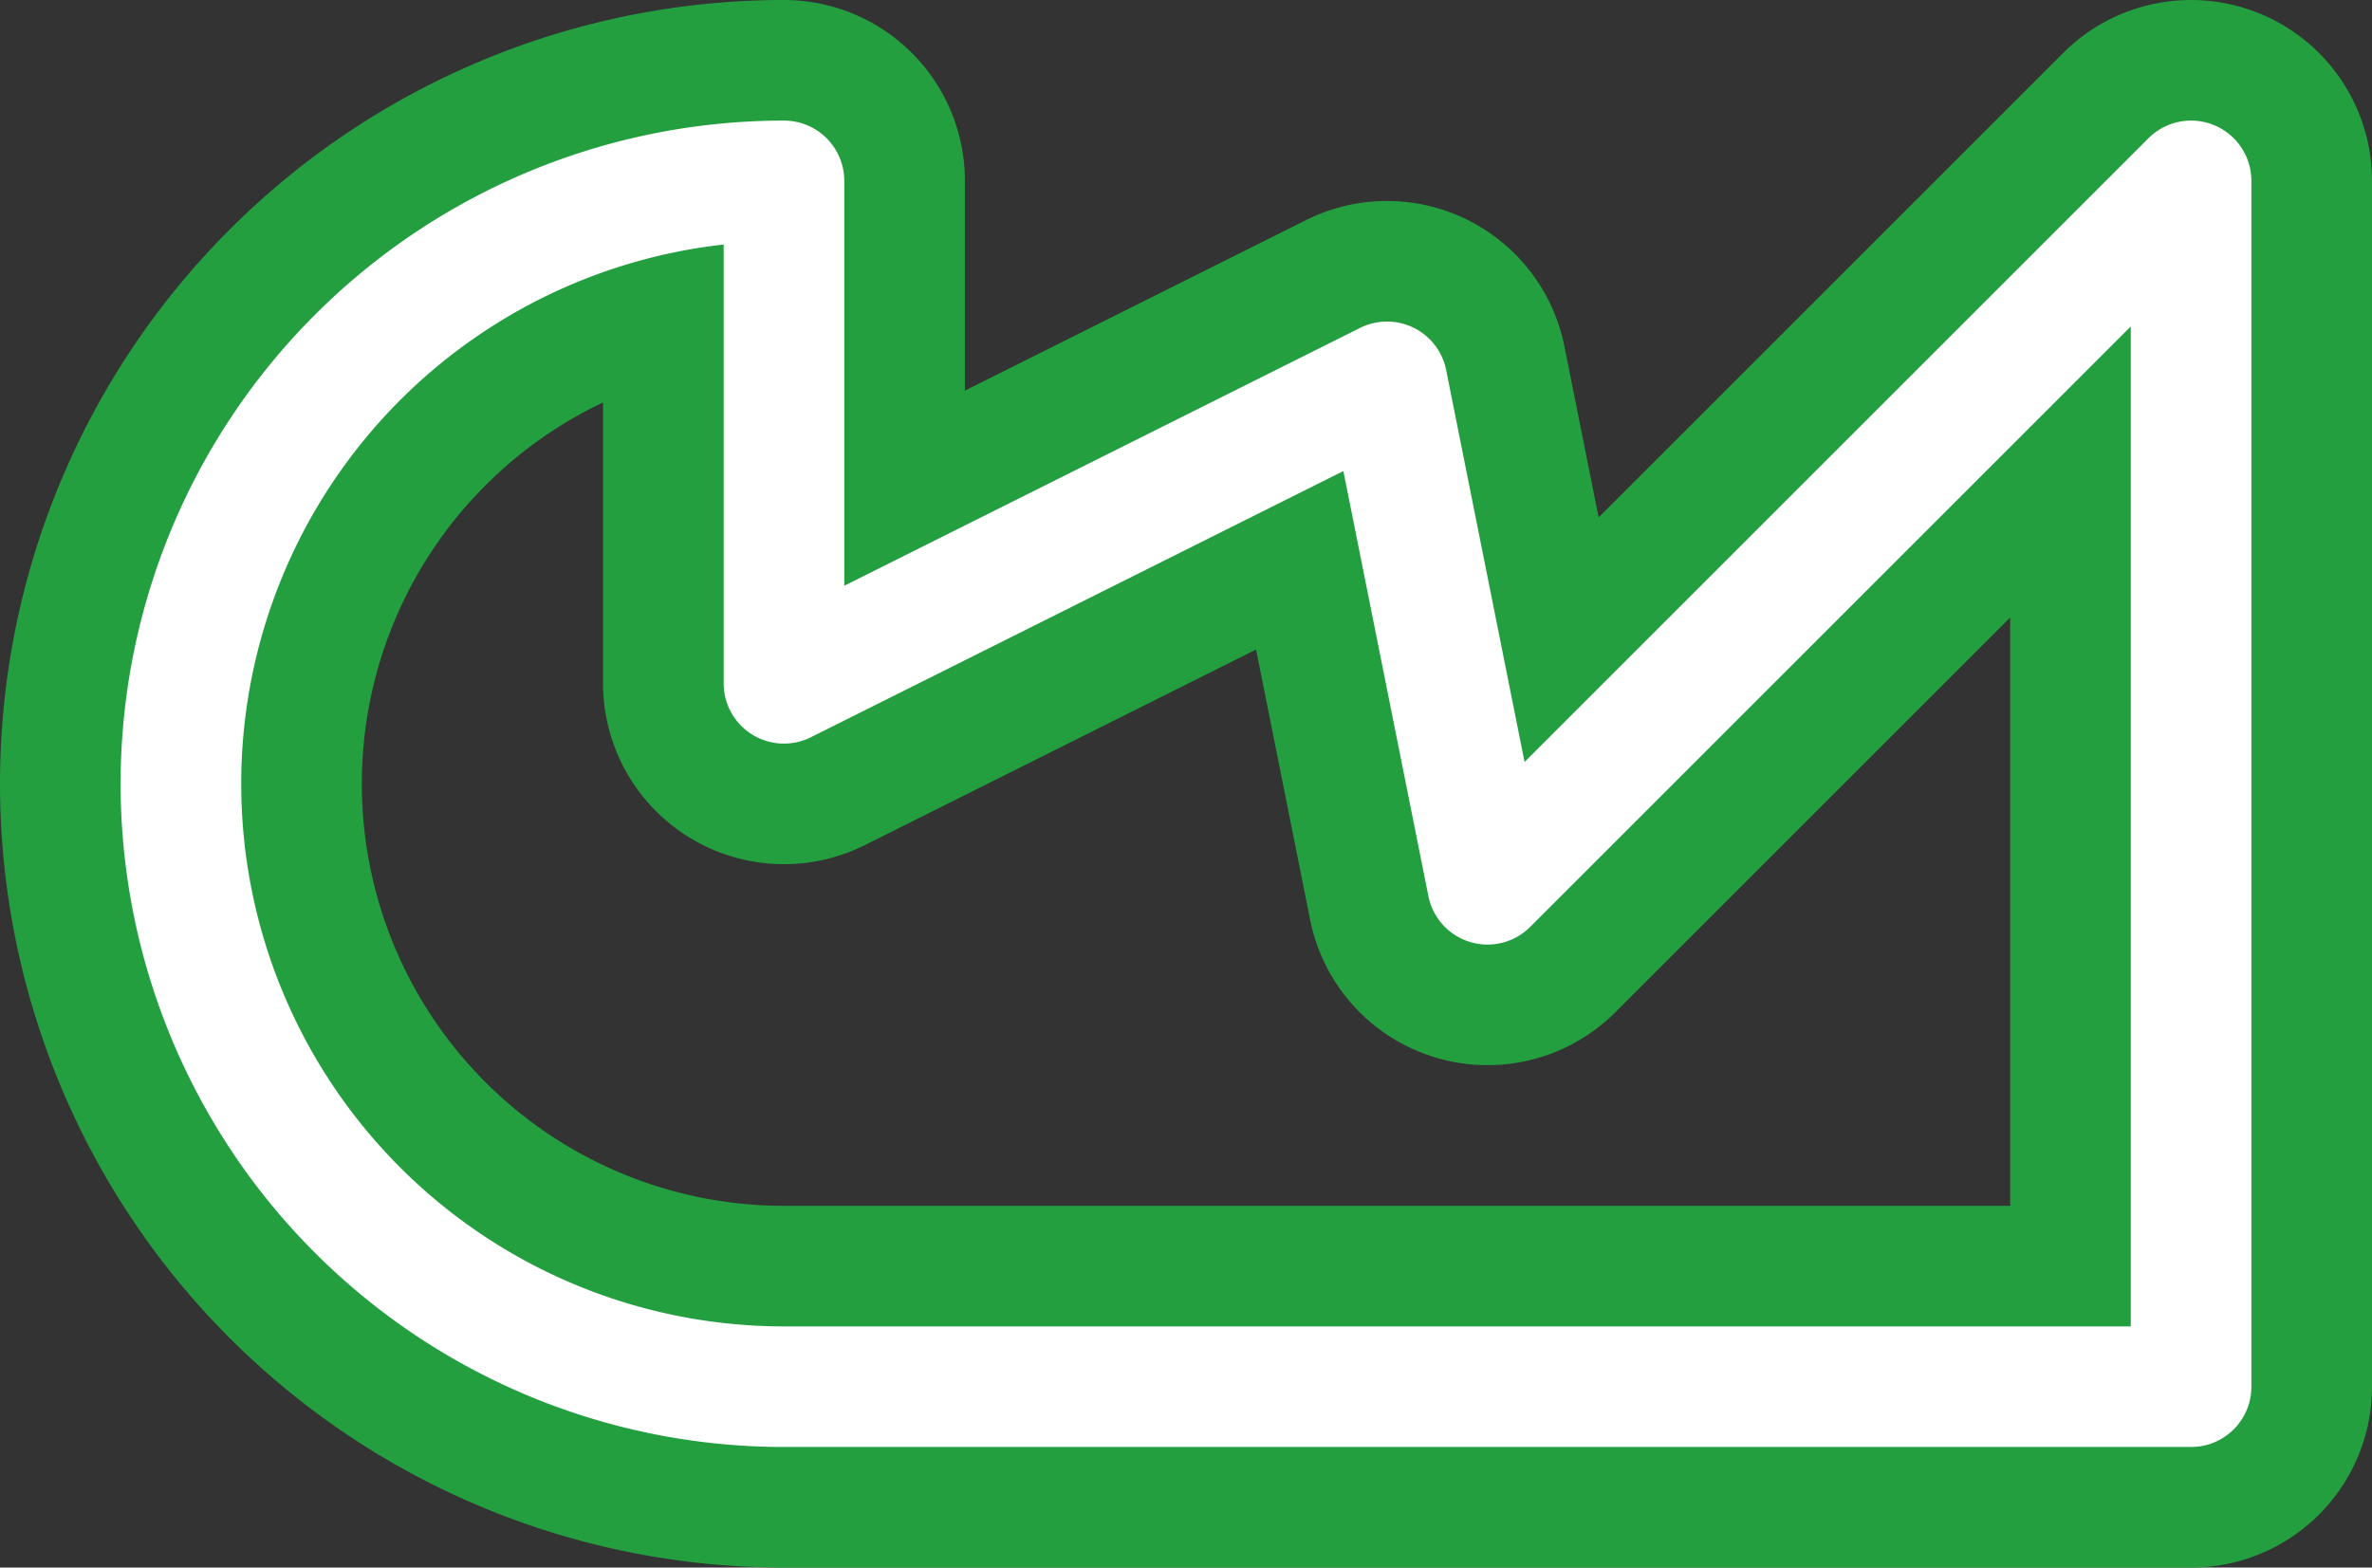 <svg width='23.6' height='15.6' viewBox='0.2 -7.8 23.6 15.6' id='IRR_line' xmlns='http://www.w3.org/2000/svg'><rect x="0.2" y="-7.8" width="23.6" height="15.6" fill="#333333" stroke="none"/><defs><path id='l' d='M8 6A6 6 0 0 1 8 -6V-1L14 -4L15 1L22 -6V6Z' fill='none' stroke-linejoin='round' stroke-linecap='round'/></defs><use href='#l' stroke-width='3.6' stroke='#239F40'/><use href='#l' stroke-width='1.2' stroke='#FFFFFF'/></svg>
